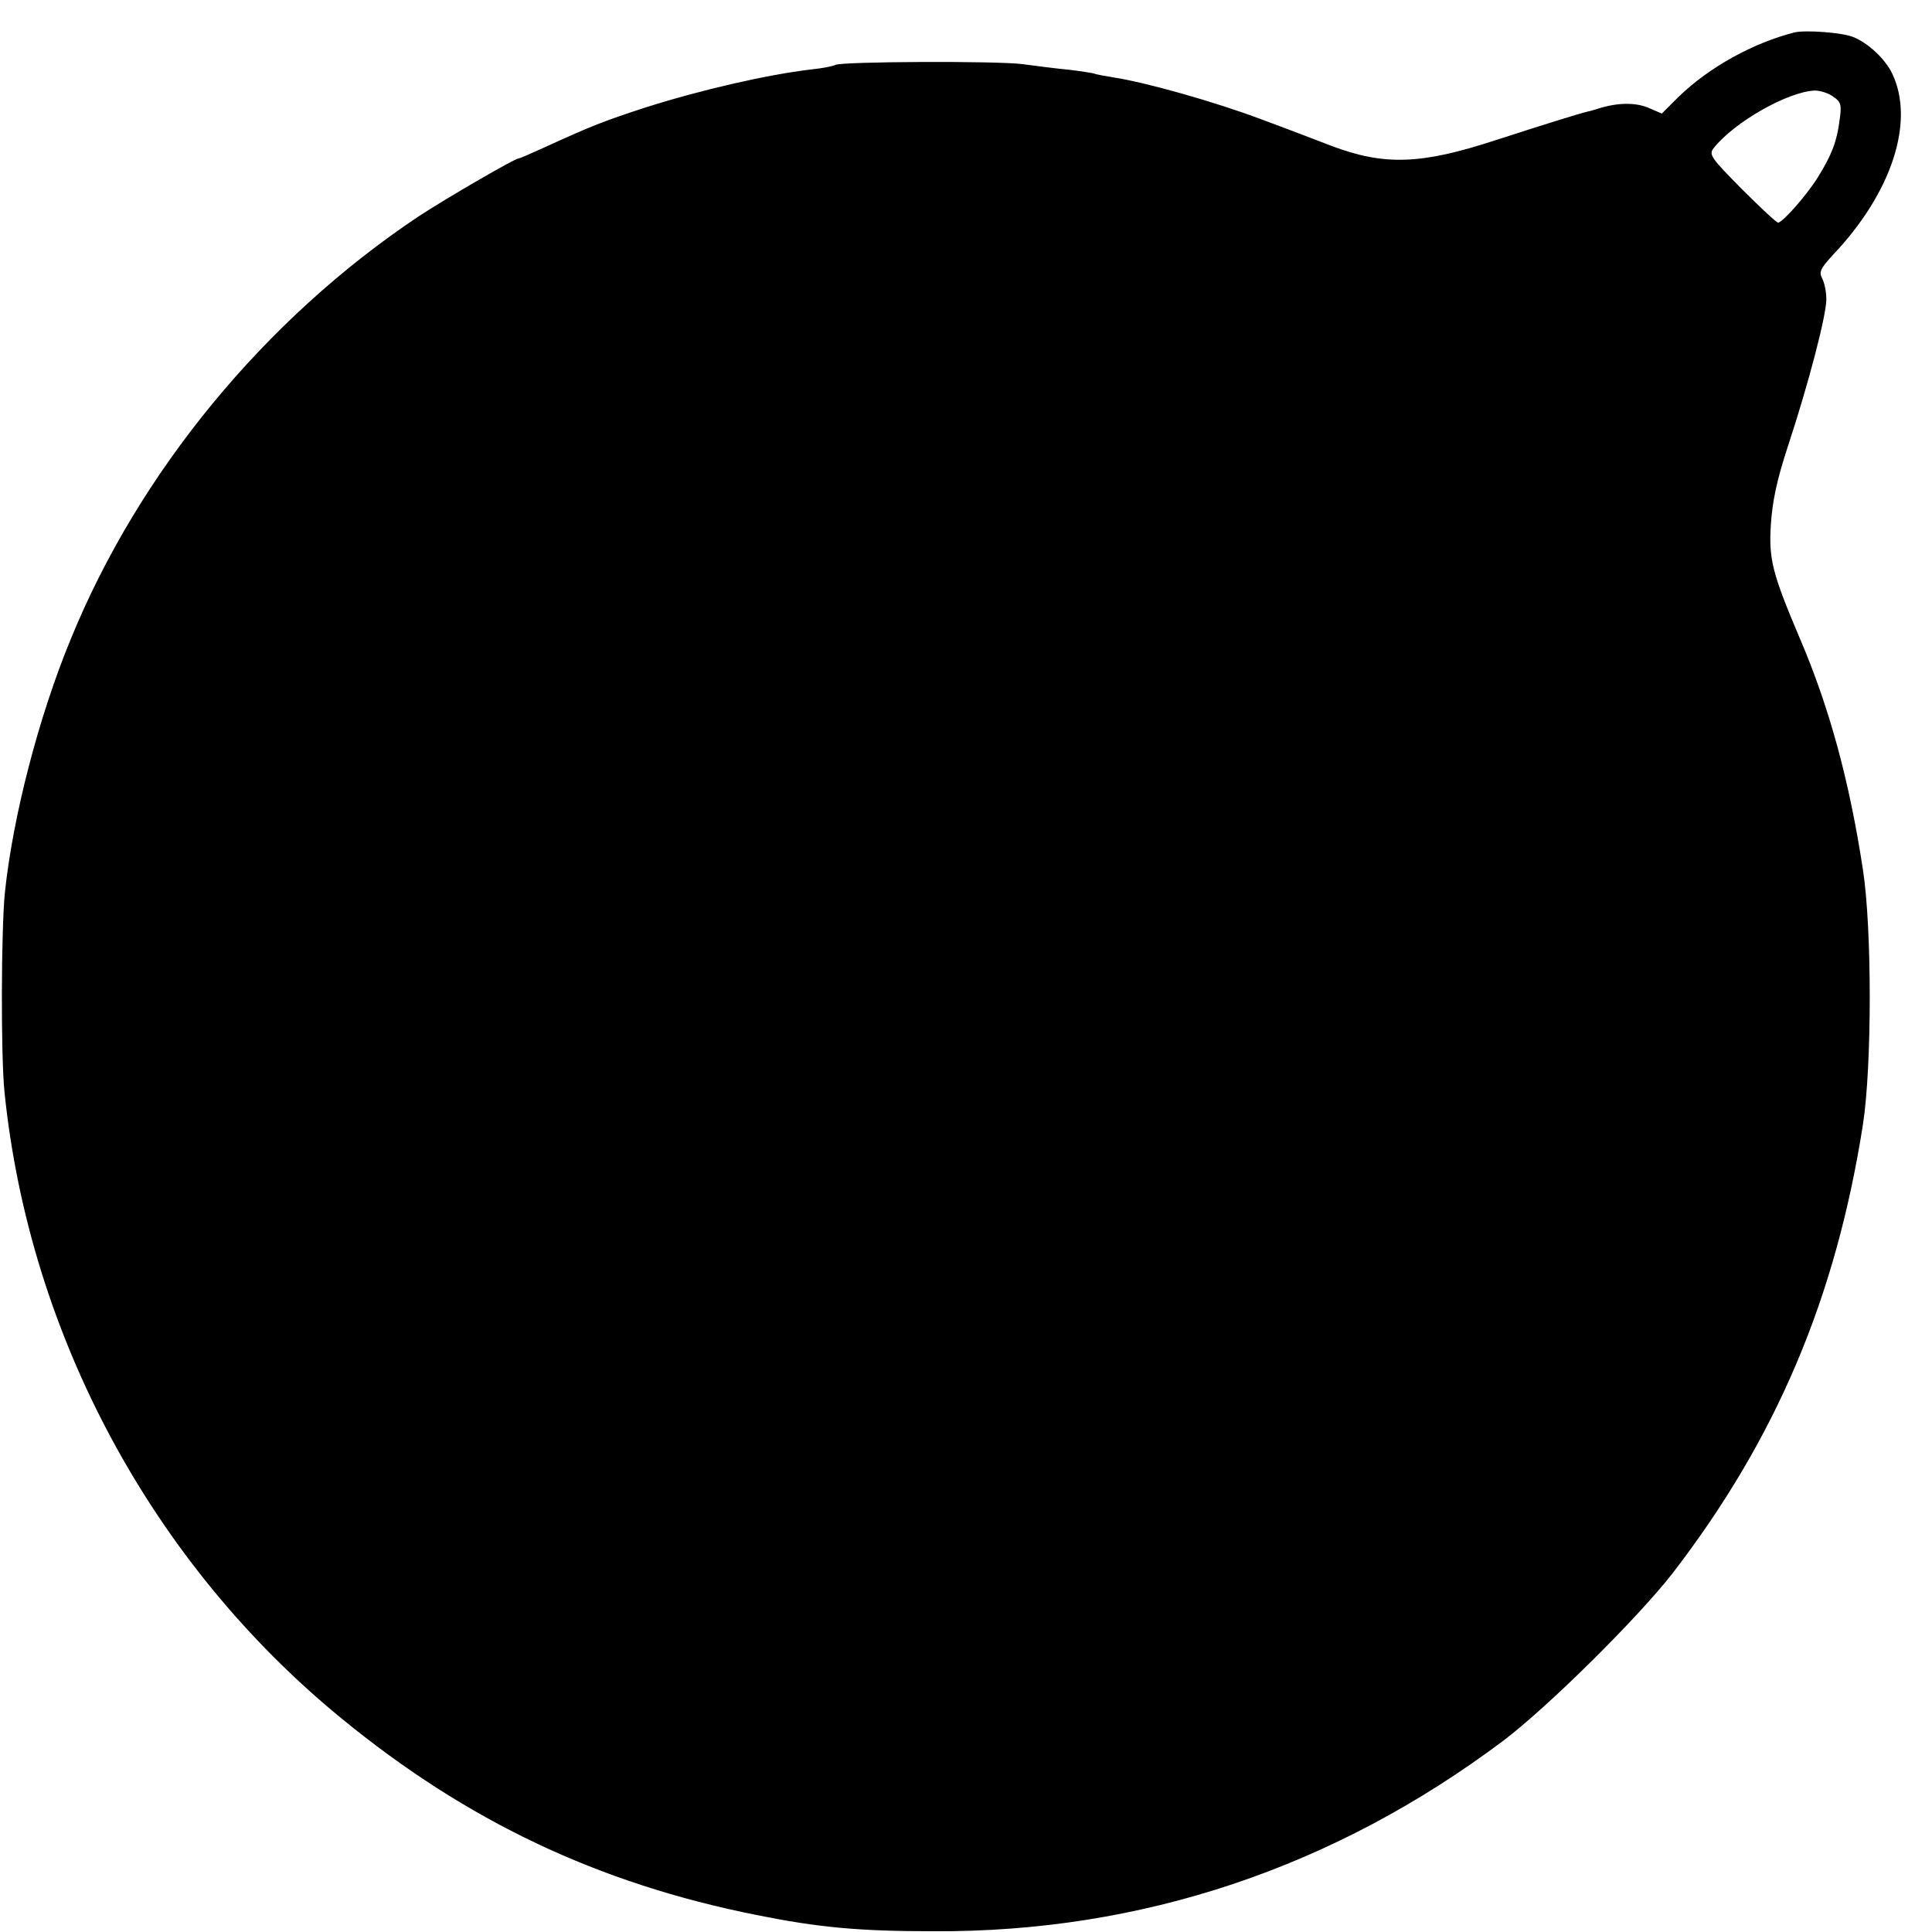 <?xml version="1.0" standalone="no"?>
<!DOCTYPE svg PUBLIC "-//W3C//DTD SVG 20010904//EN"
 "http://www.w3.org/TR/2001/REC-SVG-20010904/DTD/svg10.dtd">
<svg version="1.0" xmlns="http://www.w3.org/2000/svg"
 width="512pt" height="512pt" viewBox="0 0 512 512"
 preserveAspectRatio="xMidYMid meet">
<g transform="translate(0,512) scale(0.1,-0.1)"
fill="#000000" stroke="none">
<path d="M4755 5034 c-109 -28 -224 -91 -306 -170 l-45 -45 -37 16 c-35 14
-82 13 -132 -3 -11 -3 -22 -7 -25 -7 -29 -7 -121 -36 -245 -76 -198 -65 -296
-69 -438 -15 -34 13 -117 45 -185 70 -122 46 -306 98 -392 111 -24 4 -47 8
-50 10 -3 1 -32 6 -65 10 -33 3 -89 10 -125 15 -69 9 -481 7 -496 -2 -5 -3
-34 -9 -64 -12 -118 -14 -292 -54 -440 -101 -113 -37 -141 -48 -268 -106 -35
-16 -65 -29 -68 -29 -10 0 -194 -107 -264 -153 -408 -272 -742 -678 -923
-1122 -85 -206 -153 -470 -174 -670 -10 -98 -11 -435 -1 -530 66 -644 392
-1249 893 -1659 332 -272 679 -437 1100 -521 164 -33 271 -43 469 -43 551 -3
1061 168 1510 505 120 91 355 324 448 443 275 357 433 730 505 1190 24 156 24
519 0 675 -36 236 -89 431 -168 615 -72 170 -82 208 -76 300 4 62 16 119 46
210 54 164 101 344 101 387 0 19 -5 44 -11 55 -9 17 -5 26 28 62 156 164 218
353 158 480 -19 40 -64 82 -104 98 -30 12 -127 19 -156 12z m103 -170 c21 -14
23 -22 17 -63 -7 -56 -21 -92 -57 -150 -29 -47 -94 -121 -106 -121 -4 0 -47
40 -96 89 -81 82 -88 91 -75 108 55 70 199 151 269 153 14 0 36 -7 48 -16z"/>
</g>
</svg>
